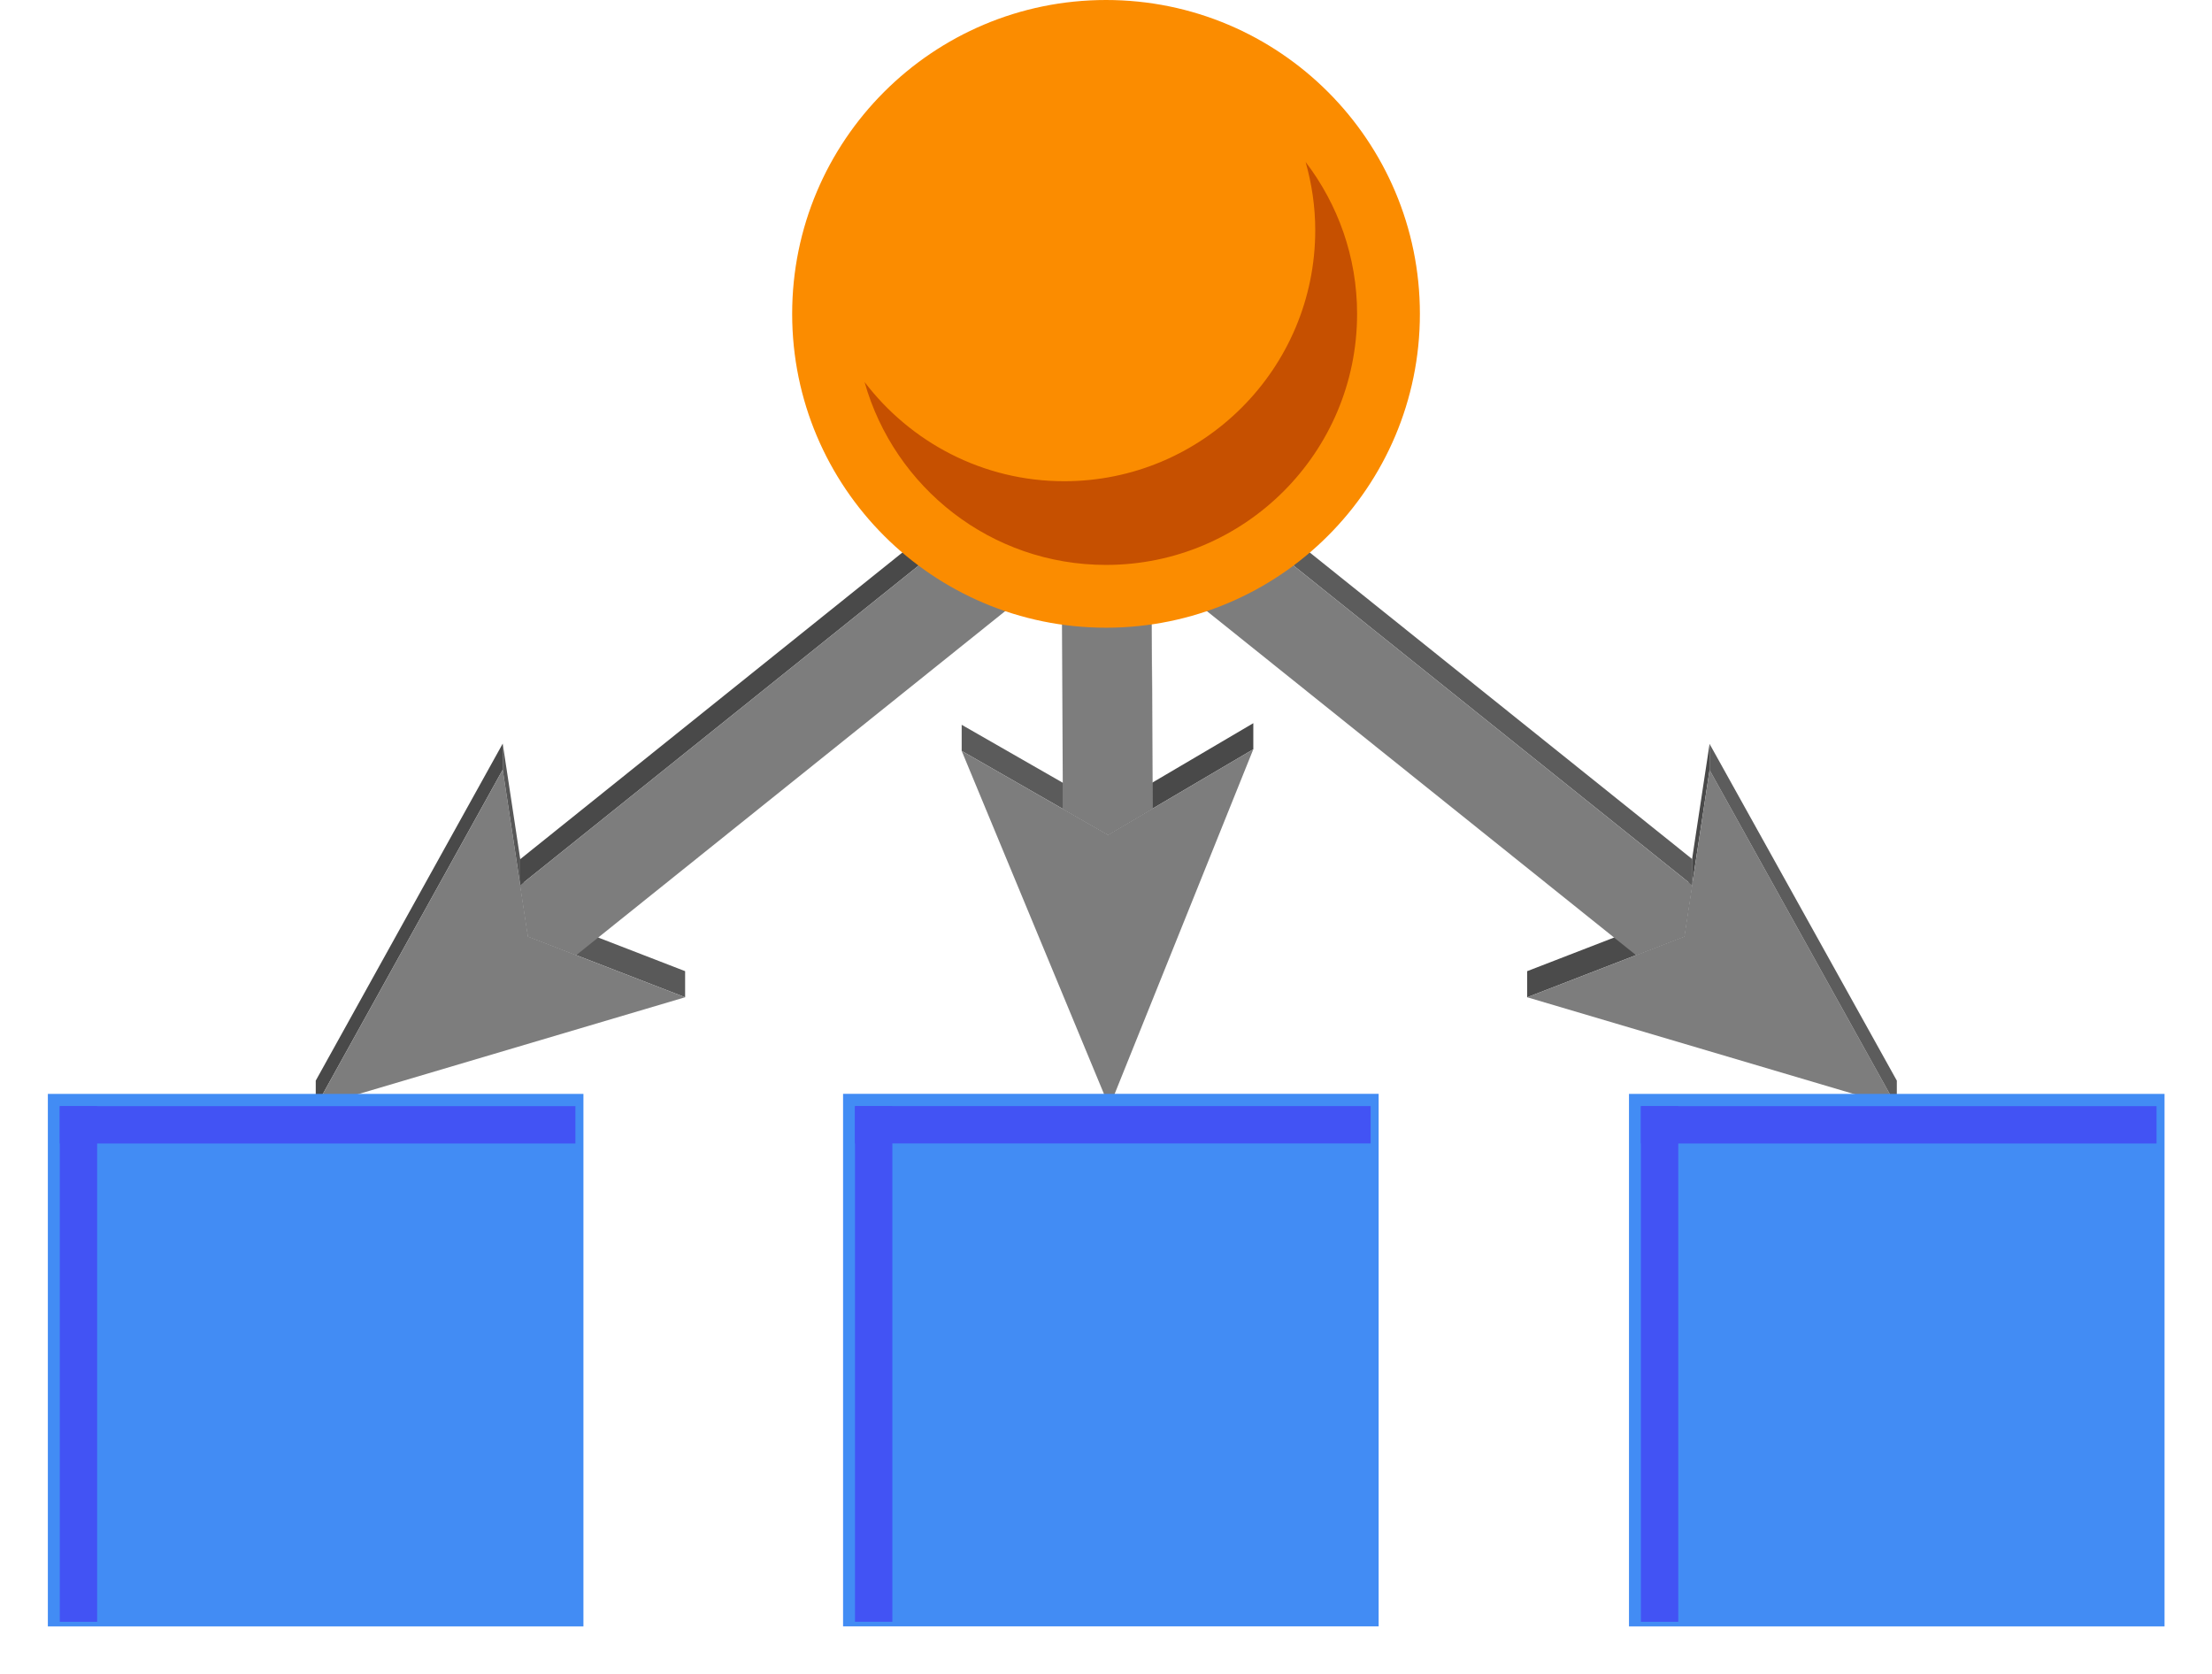 <?xml version="1.0" encoding="utf-8"?>
<!-- Generator: Adobe Illustrator 16.0.4, SVG Export Plug-In . SVG Version: 6.00 Build 0)  -->
<!DOCTYPE svg PUBLIC "-//W3C//DTD SVG 1.1//EN" "http://www.w3.org/Graphics/SVG/1.1/DTD/svg11.dtd">
<svg version="1.1" id="Layer_1" xmlns="http://www.w3.org/2000/svg" xmlns:xlink="http://www.w3.org/1999/xlink" x="0px" y="0px"
	 width="74px" height="56px" viewBox="0 0 74 56" enable-background="new 0 0 74 56" xml:space="preserve">
<g>
	<g>
		<g enable-background="new    ">
			<g>
				<polygon fill="#595959" points="19.278,31.954 19.278,31.081 22.92,32.49 22.92,33.363 				"/>
			</g>
			<g>
				<polygon fill="#595959" points="17.664,31.329 17.664,30.456 19.278,31.081 19.278,31.954 				"/>
			</g>
			<g>
				<polygon fill="#575757" points="17.404,29.615 17.404,28.743 17.664,30.456 17.664,31.329 				"/>
			</g>
			<g>
				<polygon fill="#494949" points="10.563,37.025 10.563,36.152 16.818,24.877 16.818,25.75 				"/>
			</g>
			<g>
				<polygon fill="#7D7D7D" points="16.818,25.75 17.404,29.615 17.664,31.329 19.278,31.954 22.92,33.363 10.563,37.025 				"/>
			</g>
			<g>
				<polygon fill="#575757" points="16.818,25.75 16.818,24.877 17.404,28.743 17.404,29.615 				"/>
			</g>
			<g>
				<polygon fill="#494949" points="17.404,29.615 17.404,28.743 36.06,13.773 36.06,14.646 				"/>
			</g>
			<g>
				<polygon fill="#5D5D5D" points="36.06,14.646 36.06,13.773 37.941,16.113 37.941,16.985 				"/>
			</g>
			<g>
				<polygon fill="#7D7D7D" points="36.06,14.646 37.941,16.985 19.278,31.954 17.664,31.329 17.404,29.615 				"/>
			</g>
		</g>
	</g>
</g>
<g>
	<g>
		<g enable-background="new    ">
			<g>
				<polygon fill="#5B5B5B" points="35.558,27.062 35.558,26.189 37.068,27.056 37.068,27.928 				"/>
			</g>
			<g>
				<polygon fill="#494949" points="37.068,27.928 37.068,27.056 38.562,26.175 38.562,27.048 				"/>
			</g>
			<g>
				<polygon fill="#5B5B5B" points="32.172,25.121 32.172,24.248 35.558,26.189 35.558,27.062 				"/>
			</g>
			<g>
				<polygon fill="#494949" points="38.562,27.048 38.562,26.175 41.928,24.194 41.928,25.066 				"/>
			</g>
			<g>
				<polygon fill="#7D7D7D" points="41.928,25.066 37.113,37.034 32.172,25.121 35.558,27.062 37.068,27.928 38.562,27.048 				"/>
			</g>
			<g>
				<polygon fill="#525252" points="35.502,15.825 35.502,14.953 38.499,14.943 38.499,15.816 				"/>
			</g>
			<g>
				<polygon fill="#545454" points="38.499,15.816 38.499,14.943 38.562,26.175 38.562,27.048 				"/>
			</g>
			<g>
				<polygon fill="#7D7D7D" points="38.499,15.816 38.562,27.048 37.068,27.928 35.558,27.062 35.502,15.825 				"/>
			</g>
		</g>
	</g>
</g>
<g>
	<g>
		<g enable-background="new    ">
			<g>
				<polygon fill="#4B4B4B" points="51.09,33.363 51.09,32.49 54.731,31.081 54.731,31.954 				"/>
			</g>
			<g>
				<polygon fill="#4B4B4B" points="54.731,31.954 54.731,31.081 56.346,30.456 56.346,31.329 				"/>
			</g>
			<g>
				<polygon fill="#494949" points="56.346,31.329 56.346,30.456 56.607,28.738 56.607,29.61 				"/>
			</g>
			<g>
				<polygon fill="#494949" points="56.607,29.61 56.607,28.738 57.192,24.887 57.192,25.76 				"/>
			</g>
			<g>
				<polygon fill="#7D7D7D" points="57.192,25.76 63.456,37.025 51.09,33.363 54.731,31.954 56.346,31.329 56.607,29.61 				"/>
			</g>
			<g>
				<polygon fill="#5C5C5C" points="57.192,25.76 57.192,24.887 63.456,36.152 63.456,37.025 				"/>
			</g>
			<g>
				<polygon fill="#494949" points="36.06,16.985 36.06,16.113 37.941,13.773 37.941,14.646 				"/>
			</g>
			<g>
				<polygon fill="#5C5C5C" points="37.941,14.646 37.941,13.773 56.607,28.738 56.607,29.61 				"/>
			</g>
			<g>
				<polygon fill="#7D7D7D" points="37.941,14.646 56.607,29.61 56.346,31.329 54.731,31.954 36.06,16.985 				"/>
			</g>
		</g>
	</g>
</g>
<rect x="1.601" y="36.596" fill="#428cf4" width="17.917" height="17.816"/>
<line fill="none" x1="0.833" y1="4.253" x2="0.292" y2="4.253"/>
<circle fill="#FB8C00" cx="37.001" cy="10.5" r="10.5"/>
<path fill="#C65000" d="M43.678,5.419C43.883,6.148,44,6.906,44,7.7c0,4.637-3.764,8.399-8.399,8.399
	c-2.729,0-5.144-1.309-6.678-3.319c0.995,3.53,4.229,6.119,8.078,6.119c4.638,0,8.399-3.763,8.399-8.399
	C45.4,8.589,44.755,6.83,43.678,5.419z"/>
<g>
	<path fill="#9D160C" stroke="#9D160C" stroke-width="1.25" stroke-linejoin="round" stroke-miterlimit="10" d="M2.625,37.631"/>
	<path fill="#9D160C" stroke="#9D160C" stroke-width="1.25" stroke-linejoin="round" stroke-miterlimit="10" d="M2.625,37.65"/>
</g>
<line fill="none" stroke="#4253f4" stroke-width="1.25" stroke-linecap="square" stroke-linejoin="round" stroke-miterlimit="10" x1="2.625" y1="37.631" x2="2.625" y2="53.631"/>
<line fill="none" stroke="#4253f4" stroke-width="1.25" stroke-linecap="square" stroke-linejoin="round" stroke-miterlimit="10" x1="2.625" y1="37.631" x2="18.625" y2="37.631"/>
<rect x="28.204" y="36.594" fill="#428cf4" width="17.917" height="17.816"/>
<g>
	<path fill="#9D160C" stroke="#9D160C" stroke-width="1.25" stroke-linejoin="round" stroke-miterlimit="10" d="M29.228,37.629"/>
	<path fill="#9D160C" stroke="#9D160C" stroke-width="1.25" stroke-linejoin="round" stroke-miterlimit="10" d="M29.228,37.648"/>
</g>
<line fill="none" stroke="#4253f4" stroke-width="1.25" stroke-linecap="square" stroke-linejoin="round" stroke-miterlimit="10" x1="29.228" y1="37.629" x2="29.228" y2="53.629"/>
<line fill="none" stroke="#4253f4" stroke-width="1.25" stroke-linecap="square" stroke-linejoin="round" stroke-miterlimit="10" x1="29.228" y1="37.629" x2="45.228" y2="37.629"/>
<rect x="54.496" y="36.596" fill="#428cf4" width="17.916" height="17.816"/>
<g>
	<path fill="#9D160C" stroke="#9D160C" stroke-width="1.25" stroke-linejoin="round" stroke-miterlimit="10" d="M55.52,37.631"/>
	<path fill="#9D160C" stroke="#9D160C" stroke-width="1.25" stroke-linejoin="round" stroke-miterlimit="10" d="M55.52,37.65"/>
</g>
<line fill="none" stroke="#4253f4" stroke-width="1.25" stroke-linecap="square" stroke-linejoin="round" stroke-miterlimit="10" x1="55.52" y1="37.631" x2="55.52" y2="53.631"/>
<line fill="none" stroke="#4253f4" stroke-width="1.25" stroke-linecap="square" stroke-linejoin="round" stroke-miterlimit="10" x1="55.52" y1="37.631" x2="71.52" y2="37.631"/>
<g>
	<path fill="none" stroke="#6B767E" stroke-miterlimit="10" d="M16.836,30.578"/>
	<path fill="none" stroke="#6B767E" stroke-miterlimit="10" d="M31.61,18.741"/>
	<g>
		<path fill="none" stroke="#6B767E" stroke-miterlimit="10" d="M12.75,34.049"/>
		<path fill="none" stroke="#6B767E" stroke-miterlimit="10" d="M16.895,30.25"/>
	</g>
</g>
</svg>
